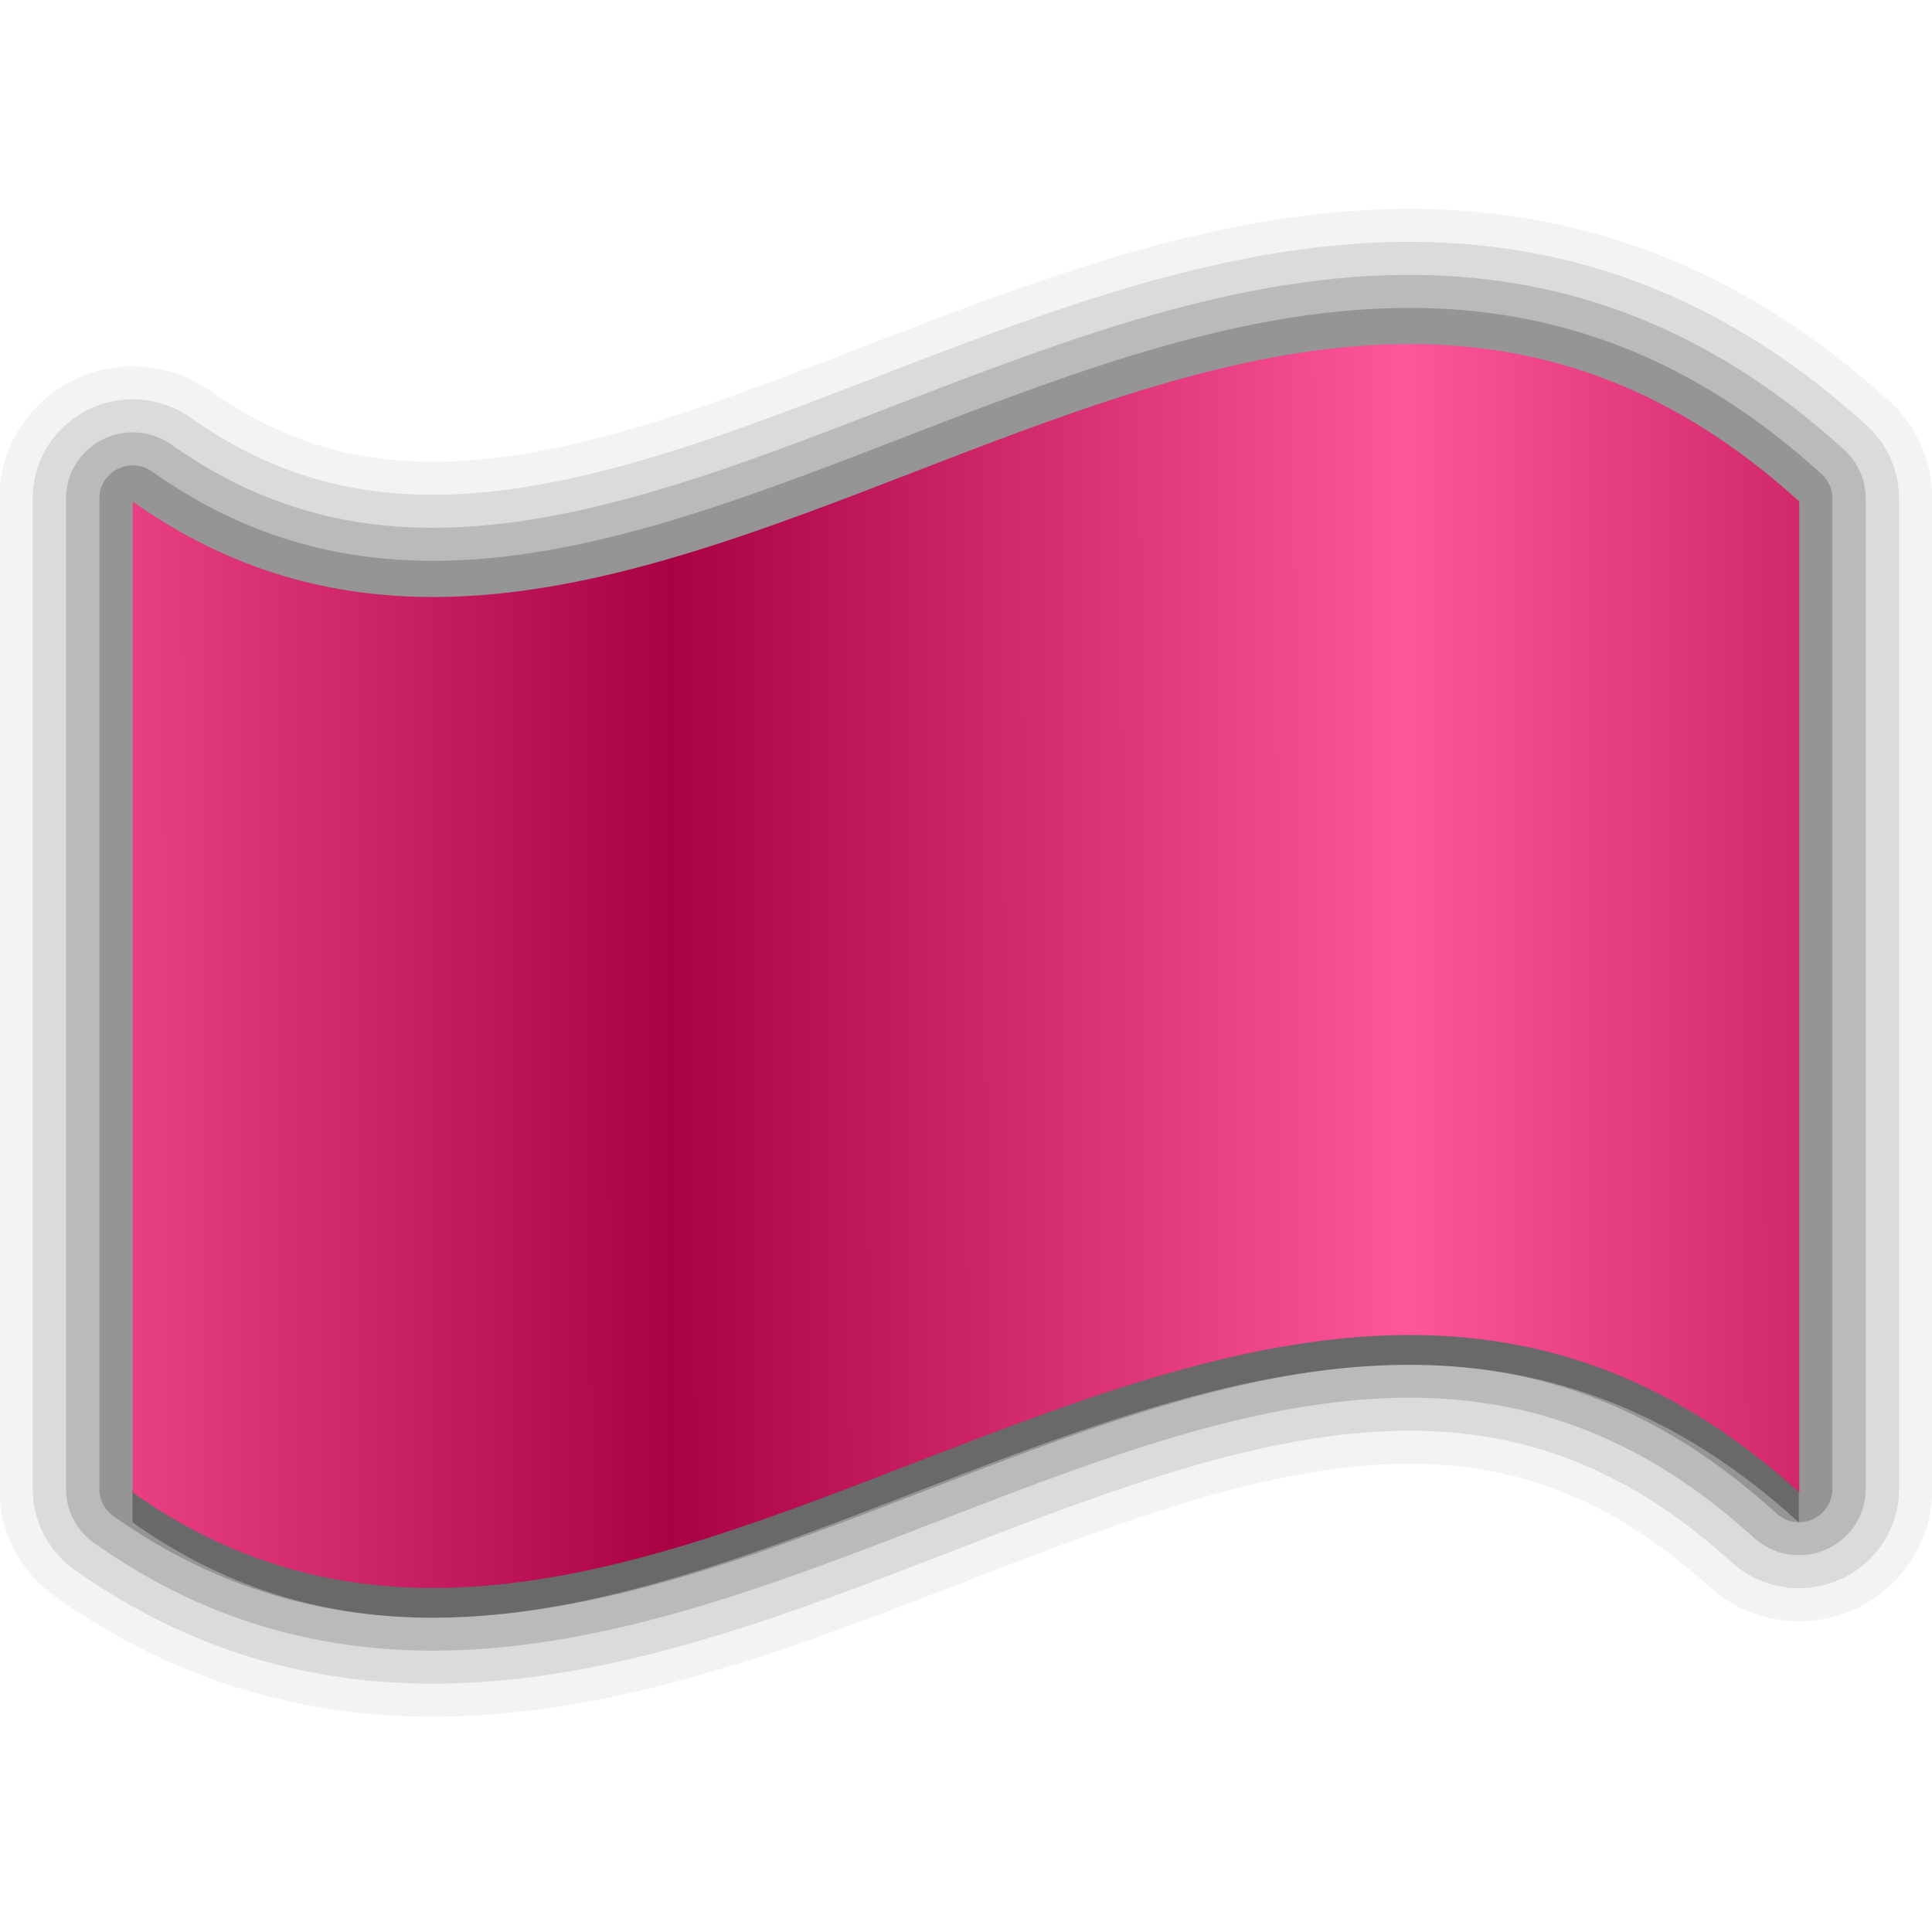 <?xml version="1.0" encoding="UTF-8" standalone="no"?>
<!-- Created with Inkscape (http://www.inkscape.org/) -->

<svg
   xmlns:dc="http://purl.org/dc/elements/1.1/"
   xmlns:cc="http://creativecommons.org/ns#"
   xmlns:rdf="http://www.w3.org/1999/02/22-rdf-syntax-ns#"
   xmlns:svg="http://www.w3.org/2000/svg"
   xmlns="http://www.w3.org/2000/svg"
   xmlns:xlink="http://www.w3.org/1999/xlink"
   xmlns:sodipodi="http://sodipodi.sourceforge.net/DTD/sodipodi-0.dtd"
   xmlns:inkscape="http://www.inkscape.org/namespaces/inkscape"
   width="256"
   height="256"
   id="svg5153"
   version="1.1"
   inkscape:version="0.48.3.1 r9886"
   sodipodi:docname="flag-red.svg">
  <defs
     id="defs5155">
    <linearGradient
       inkscape:collect="always"
       xlink:href="#linearGradient14709"
       id="linearGradient3876"
       x1="46.718"
       y1="961.35"
       x2="90.721"
       y2="961.29"
       gradientUnits="userSpaceOnUse"
       spreadMethod="reflect"
       gradientTransform="matrix(2.208,0,0,2.188,-8.435,-1251.439)" />
    <linearGradient
       id="linearGradient14709">
      <stop
         id="stop14711"
         offset="0"
         style="stop-color:#aa0044;stop-opacity:1;" />
      <stop
         id="stop14713"
         offset="1"
         style="stop-color:#ff5599;stop-opacity:1;" />
    </linearGradient>
    <linearGradient
       id="linearGradient4535-20">
      <stop
         style="stop-color:#ffc91c;stop-opacity:1;"
         offset="0"
         id="stop4537-81" />
      <stop
         style="stop-color:#d1a826;stop-opacity:1;"
         offset="1"
         id="stop4539-0" />
    </linearGradient>
    <linearGradient
       inkscape:collect="always"
       xlink:href="#linearGradient4535-20"
       id="linearGradient5605"
       gradientUnits="userSpaceOnUse"
       x1="-142.551"
       y1="53.542"
       x2="-71.02"
       y2="53.542" />
    <linearGradient
       inkscape:collect="always"
       xlink:href="#linearGradient4535-20"
       id="linearGradient5635"
       gradientUnits="userSpaceOnUse"
       x1="-142.551"
       y1="53.542"
       x2="-71.02"
       y2="53.542" />
    <linearGradient
       inkscape:collect="always"
       xlink:href="#linearGradient4535-20"
       id="linearGradient5637"
       gradientUnits="userSpaceOnUse"
       x1="-142.551"
       y1="53.542"
       x2="-71.02"
       y2="53.542" />
  </defs>
  <sodipodi:namedview
     id="base"
     pagecolor="#ffffff"
     bordercolor="#666666"
     borderopacity="1.0"
     inkscape:pageopacity="0.0"
     inkscape:pageshadow="2"
     inkscape:zoom="1.6367188"
     inkscape:cx="128"
     inkscape:cy="128"
     inkscape:document-units="px"
     inkscape:current-layer="layer1"
     showgrid="false"
     inkscape:window-width="1024"
     inkscape:window-height="572"
     inkscape:window-x="0"
     inkscape:window-y="28"
     inkscape:window-maximized="1"
     fit-margin-top="0"
     fit-margin-left="0"
     fit-margin-right="0"
     fit-margin-bottom="0" />
  <g
     inkscape:label="Layer 1"
     inkscape:groupmode="layer"
     id="layer1"
     transform="translate(-5.822,-778.442)">
    <g
       id="g3930">
      <g
         id="g3973"
         transform="matrix(2.208,0,0,2.188,-8.435,-1251.44)">
        <path
           inkscape:connector-curvature="0"
           id="path3945"
           d="m 91.607,948.385 c -19.701,-0.309 -39.882,15.258 -59.062,15.312 -6.158,0.017 -12.217,-1.556 -18.125,-5.781 l 0,60 c 5.908,4.225 11.967,5.798 18.125,5.781 19.18,-0.054 39.361,-15.622 59.062,-15.313 7.709,0.121 15.333,2.662 22.812,9.531 l 0,-60 c -7.48,-6.869 -15.103,-9.41 -22.812,-9.531 z"
           style="opacity:0.05;fill:none;stroke:#000000;stroke-width:16;stroke-linejoin:round;stroke-miterlimit:4;stroke-opacity:1;stroke-dasharray:none" />
        <path
           style="opacity:0.1;fill:none;stroke:#000000;stroke-width:12;stroke-linejoin:round;stroke-miterlimit:4;stroke-opacity:1;stroke-dasharray:none"
           d="m 91.607,948.385 c -19.701,-0.309 -39.882,15.258 -59.062,15.312 -6.158,0.017 -12.217,-1.556 -18.125,-5.781 l 0,60 c 5.908,4.225 11.967,5.798 18.125,5.781 19.18,-0.054 39.361,-15.622 59.062,-15.313 7.709,0.121 15.333,2.662 22.812,9.531 l 0,-60 c -7.48,-6.869 -15.103,-9.41 -22.812,-9.531 z"
           id="path3943"
           inkscape:connector-curvature="0" />
        <path
           inkscape:connector-curvature="0"
           id="path3941"
           d="m 91.607,948.385 c -19.701,-0.309 -39.882,15.258 -59.062,15.312 -6.158,0.017 -12.217,-1.556 -18.125,-5.781 l 0,60 c 5.908,4.225 11.967,5.798 18.125,5.781 19.18,-0.054 39.361,-15.622 59.062,-15.313 7.709,0.121 15.333,2.662 22.812,9.531 l 0,-60 c -7.48,-6.869 -15.103,-9.41 -22.812,-9.531 z"
           style="opacity:0.15;fill:none;stroke:#000000;stroke-width:8;stroke-linejoin:round;stroke-miterlimit:4;stroke-opacity:1;stroke-dasharray:none" />
        <path
           style="opacity:0.2;fill:none;stroke:#000000;stroke-width:4;stroke-linejoin:round;stroke-miterlimit:4;stroke-opacity:1;stroke-dasharray:none"
           d="m 91.607,948.385 c -19.701,-0.309 -39.882,15.258 -59.062,15.312 -6.158,0.017 -12.217,-1.556 -18.125,-5.781 l 0,60 c 5.908,4.225 11.967,5.798 18.125,5.781 19.18,-0.054 39.361,-15.622 59.062,-15.313 7.709,0.121 15.333,2.662 22.812,9.531 l 0,-60 c -7.48,-6.869 -15.103,-9.41 -22.812,-9.531 z"
           id="path3936"
           inkscape:connector-curvature="0" />
        <path
           style="opacity:0.3;fill:#000000;fill-opacity:1;stroke:none"
           d="m 89.75,1008.393 c -19.113,0.632 -38.638,15.26 -57.219,15.312 -6.158,0.017 -12.217,-1.556 -18.125,-5.781 l 0,2 c 5.908,4.225 11.967,5.798 18.125,5.781 19.18,-0.054 39.361,-15.621 59.062,-15.312 7.709,0.121 15.333,2.662 22.812,9.531 l 0,-2 c -7.48,-6.869 -15.103,-9.41 -22.812,-9.531 -0.616,-0.01 -1.227,-0.02 -1.844,0 z"
           id="path3932"
           inkscape:connector-curvature="0" />
      </g>
      <path
         inkscape:connector-curvature="0"
         id="rect3064"
         d="m 193.859,824.039 c -43.506,-0.676 -88.071,33.392 -130.426,33.51 -13.599,0.037 -26.979,-3.406 -40.025,-12.652 l 0,131.306 c 13.046,9.245 26.426,12.689 40.025,12.652 42.355,-0.118 86.92,-34.187 130.426,-33.51 17.024,0.265 33.858,5.825 50.376,20.858 l 0,-131.306 C 227.718,829.864 210.883,824.303 193.859,824.039 z"
         style="fill:url(#linearGradient3876);fill-opacity:1;stroke:none" />
    </g>
  </g>
</svg>
